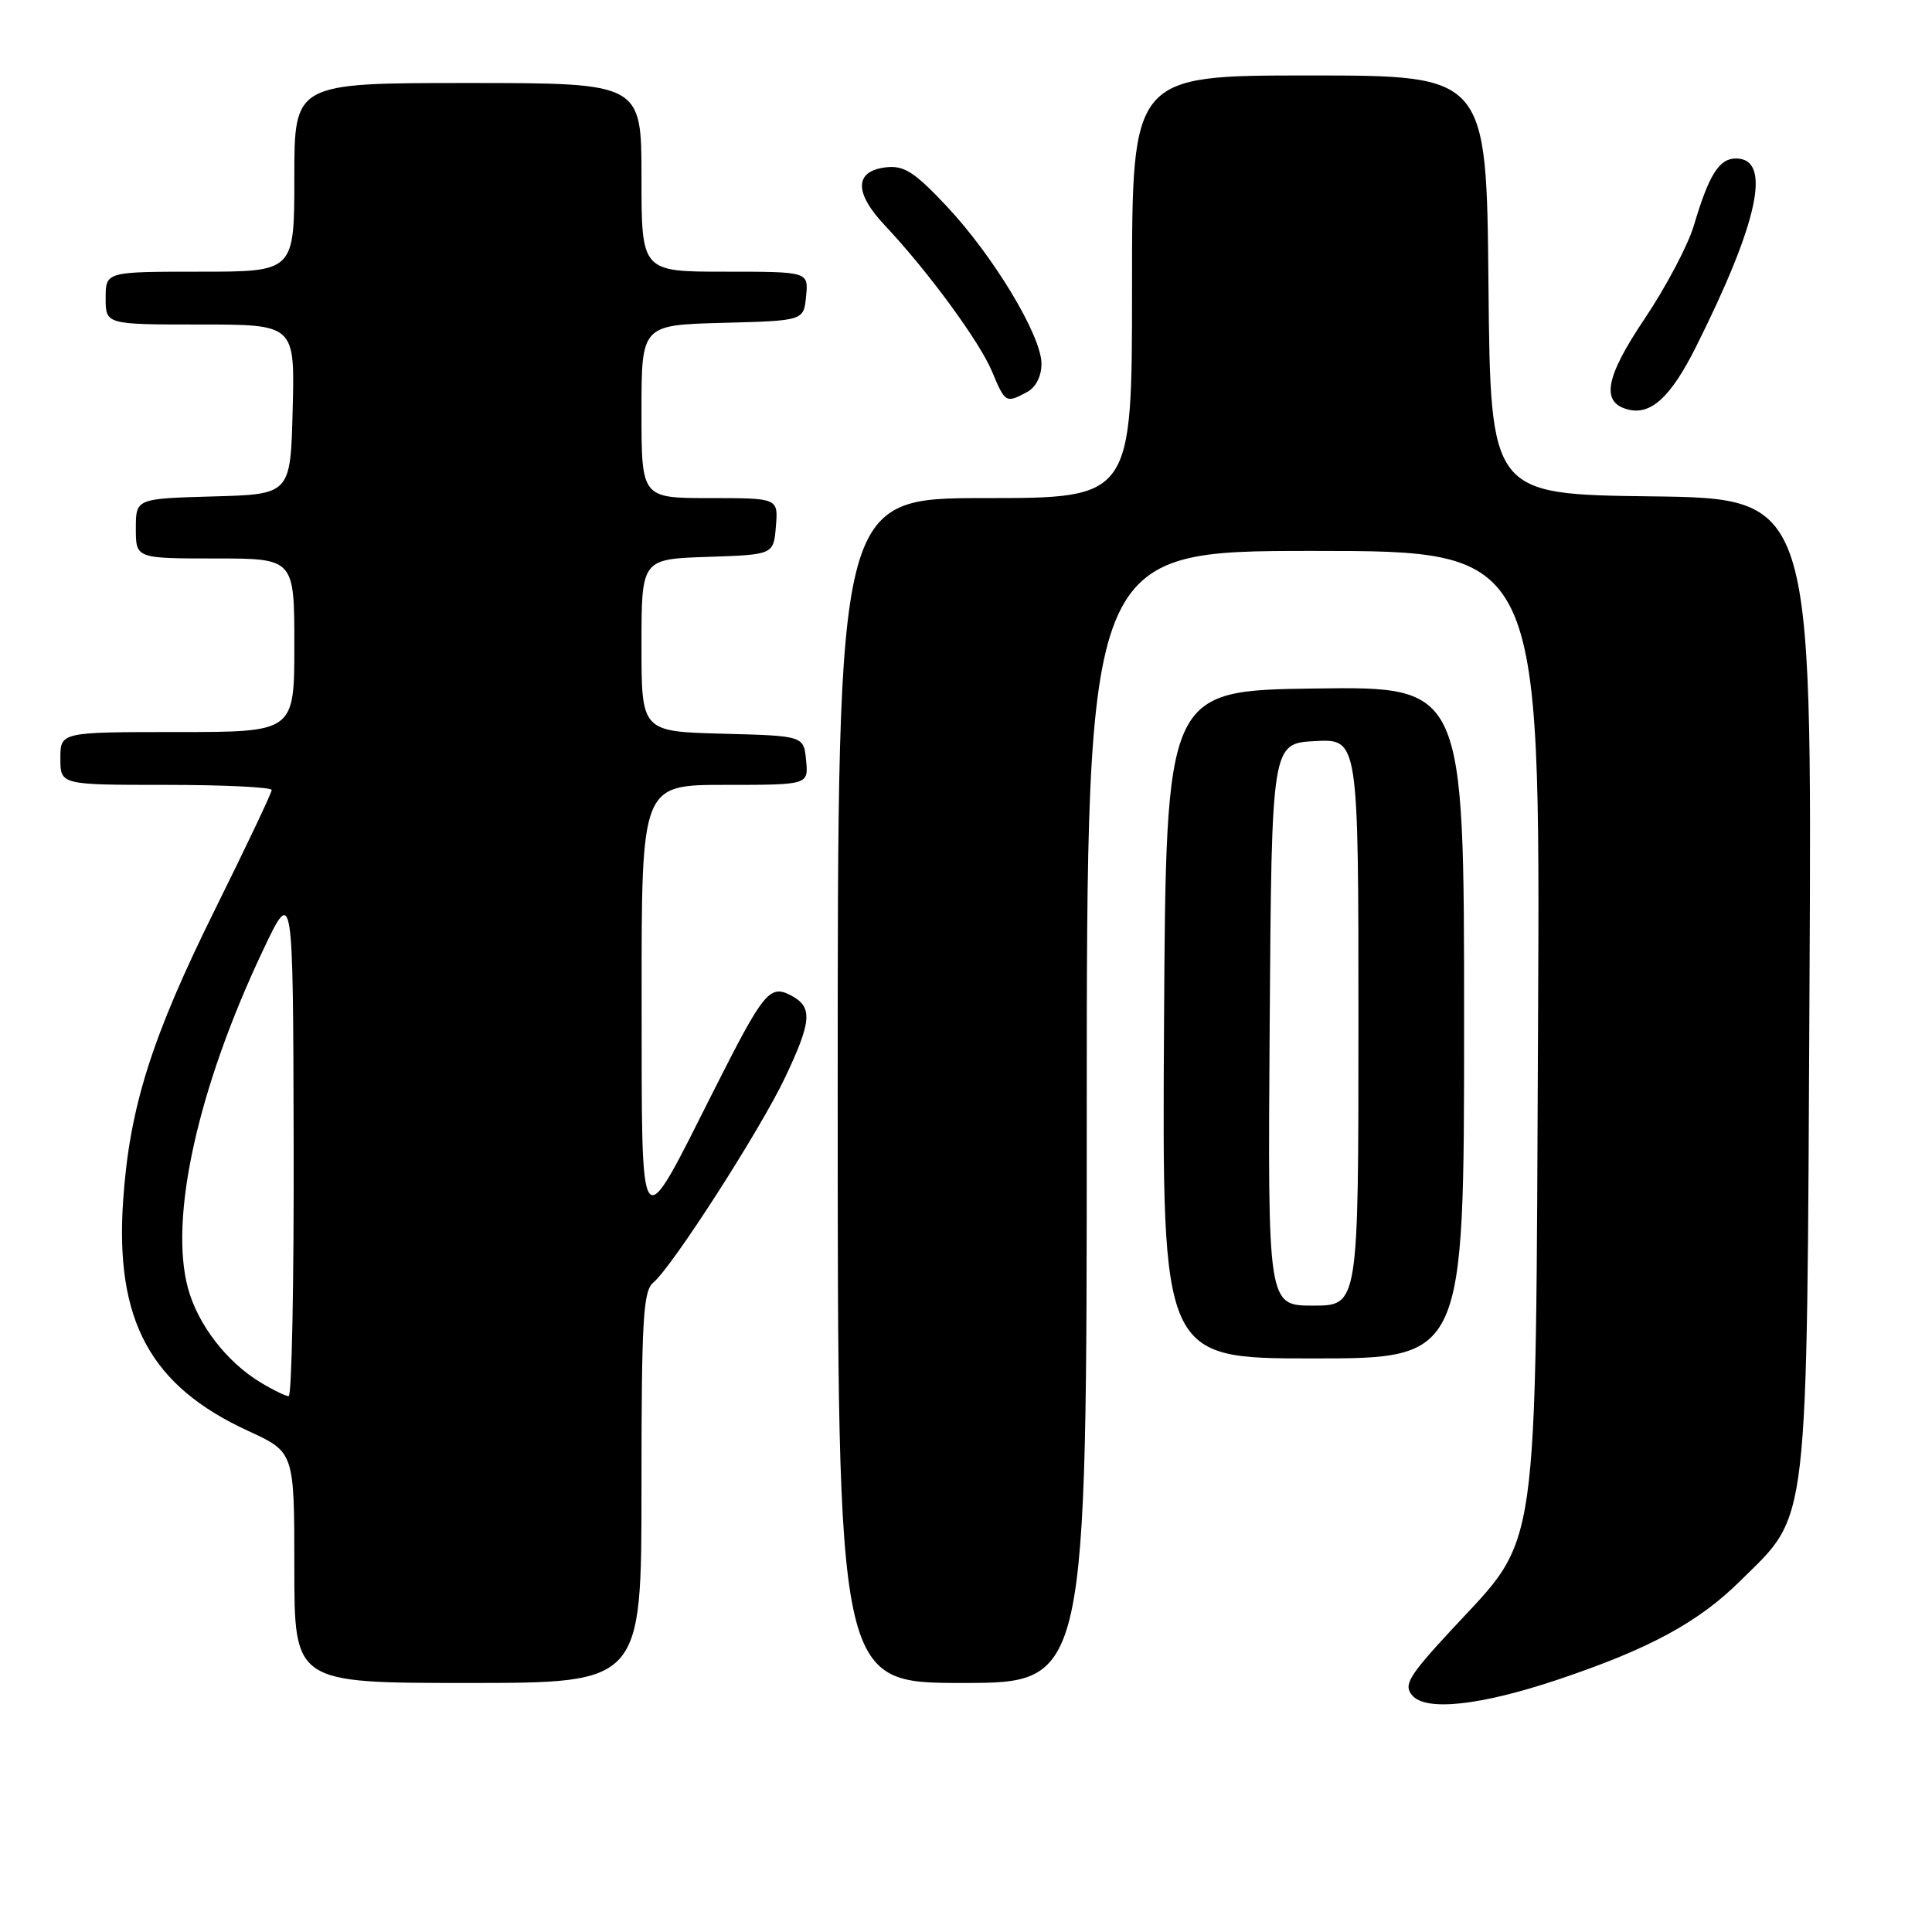 <?xml version="1.0" encoding="UTF-8" standalone="no"?>
<!DOCTYPE svg PUBLIC "-//W3C//DTD SVG 1.1//EN" "http://www.w3.org/Graphics/SVG/1.1/DTD/svg11.dtd" >
<svg xmlns="http://www.w3.org/2000/svg" xmlns:xlink="http://www.w3.org/1999/xlink" version="1.1" viewBox="0 0 256 256">
 <g >
 <path fill="currentColor"
d=" M 206.45 222.55 C 218.52 218.50 225.03 214.98 230.57 209.50 C 239.80 200.38 239.40 203.85 239.77 130.27 C 240.10 66.04 240.10 66.04 218.80 65.77 C 197.50 65.50 197.50 65.50 197.23 37.75 C 196.97 10.00 196.97 10.00 173.48 10.00 C 150.00 10.00 150.00 10.00 150.00 38.00 C 150.00 66.00 150.00 66.00 130.50 66.00 C 111.00 66.00 111.00 66.00 111.00 144.50 C 111.00 223.00 111.00 223.00 127.50 223.00 C 144.00 223.00 144.00 223.00 144.00 148.00 C 144.00 73.00 144.00 73.00 174.05 73.00 C 204.10 73.00 204.10 73.00 203.80 135.25 C 203.45 207.87 204.10 203.24 192.35 215.94 C 186.65 222.09 185.96 223.25 187.11 224.63 C 188.90 226.79 196.13 226.01 206.45 222.55 Z  M 85.00 197.12 C 85.00 174.79 85.22 171.07 86.57 169.94 C 89.08 167.86 100.77 149.66 104.03 142.77 C 107.56 135.32 107.70 133.45 104.88 131.94 C 101.99 130.39 101.23 131.32 94.58 144.50 C 84.55 164.39 85.05 165.02 85.02 132.25 C 85.00 104.00 85.00 104.00 96.06 104.00 C 107.13 104.00 107.13 104.00 106.81 100.75 C 106.50 97.50 106.50 97.50 95.75 97.22 C 85.00 96.93 85.00 96.93 85.00 85.51 C 85.00 74.08 85.00 74.08 93.75 73.79 C 102.50 73.50 102.50 73.50 102.81 69.75 C 103.12 66.00 103.12 66.00 94.06 66.00 C 85.00 66.00 85.00 66.00 85.00 54.53 C 85.00 43.07 85.00 43.07 95.75 42.78 C 106.50 42.50 106.50 42.50 106.81 39.25 C 107.13 36.00 107.13 36.00 96.06 36.00 C 85.00 36.00 85.00 36.00 85.00 23.50 C 85.00 11.00 85.00 11.00 62.00 11.00 C 39.00 11.00 39.00 11.00 39.00 23.50 C 39.00 36.00 39.00 36.00 26.50 36.00 C 14.00 36.00 14.00 36.00 14.00 39.50 C 14.00 43.00 14.00 43.00 26.53 43.00 C 39.07 43.00 39.07 43.00 38.78 54.25 C 38.50 65.50 38.50 65.50 28.25 65.78 C 18.00 66.07 18.00 66.07 18.00 70.03 C 18.00 74.00 18.00 74.00 28.50 74.00 C 39.00 74.00 39.00 74.00 39.00 85.50 C 39.00 97.00 39.00 97.00 23.50 97.00 C 8.00 97.00 8.00 97.00 8.00 100.50 C 8.00 104.00 8.00 104.00 22.00 104.00 C 29.70 104.00 36.00 104.31 36.00 104.68 C 36.00 105.06 32.64 112.14 28.53 120.43 C 20.09 137.46 17.17 146.69 16.32 159.03 C 15.22 174.99 19.92 183.66 32.92 189.62 C 39.00 192.42 39.00 192.42 39.00 207.71 C 39.00 223.00 39.00 223.00 62.00 223.00 C 85.00 223.00 85.00 223.00 85.00 197.12 Z  M 194.00 135.48 C 194.00 90.96 194.00 90.96 174.25 91.23 C 154.50 91.50 154.50 91.50 154.24 135.75 C 153.98 180.00 153.98 180.00 173.99 180.00 C 194.00 180.00 194.00 180.00 194.00 135.48 Z  M 224.73 45.95 C 233.03 29.37 234.81 21.00 230.02 21.00 C 227.79 21.00 226.44 23.16 224.44 29.90 C 223.66 32.51 220.73 38.06 217.92 42.24 C 212.67 50.05 212.08 53.39 215.80 54.28 C 218.80 55.00 221.42 52.56 224.73 45.95 Z  M 136.07 51.96 C 137.25 51.33 138.00 49.88 138.00 48.19 C 138.00 44.47 131.61 33.88 125.39 27.27 C 121.15 22.77 119.78 21.90 117.40 22.17 C 113.21 22.65 113.15 25.52 117.24 29.86 C 122.91 35.87 129.80 45.26 131.46 49.25 C 133.19 53.39 133.29 53.45 136.07 51.96 Z  M 34.46 183.14 C 29.99 180.42 26.21 175.49 24.91 170.70 C 22.39 161.43 26.21 144.18 34.81 126.00 C 38.83 117.50 38.83 117.50 38.91 151.25 C 38.96 169.81 38.66 185.00 38.25 185.00 C 37.84 184.99 36.13 184.16 34.46 183.14 Z  M 168.24 135.75 C 168.50 98.50 168.50 98.50 174.25 98.20 C 180.00 97.90 180.00 97.90 180.00 135.45 C 180.00 173.00 180.00 173.00 173.99 173.00 C 167.98 173.00 167.98 173.00 168.24 135.75 Z "/>
</g>
</svg>